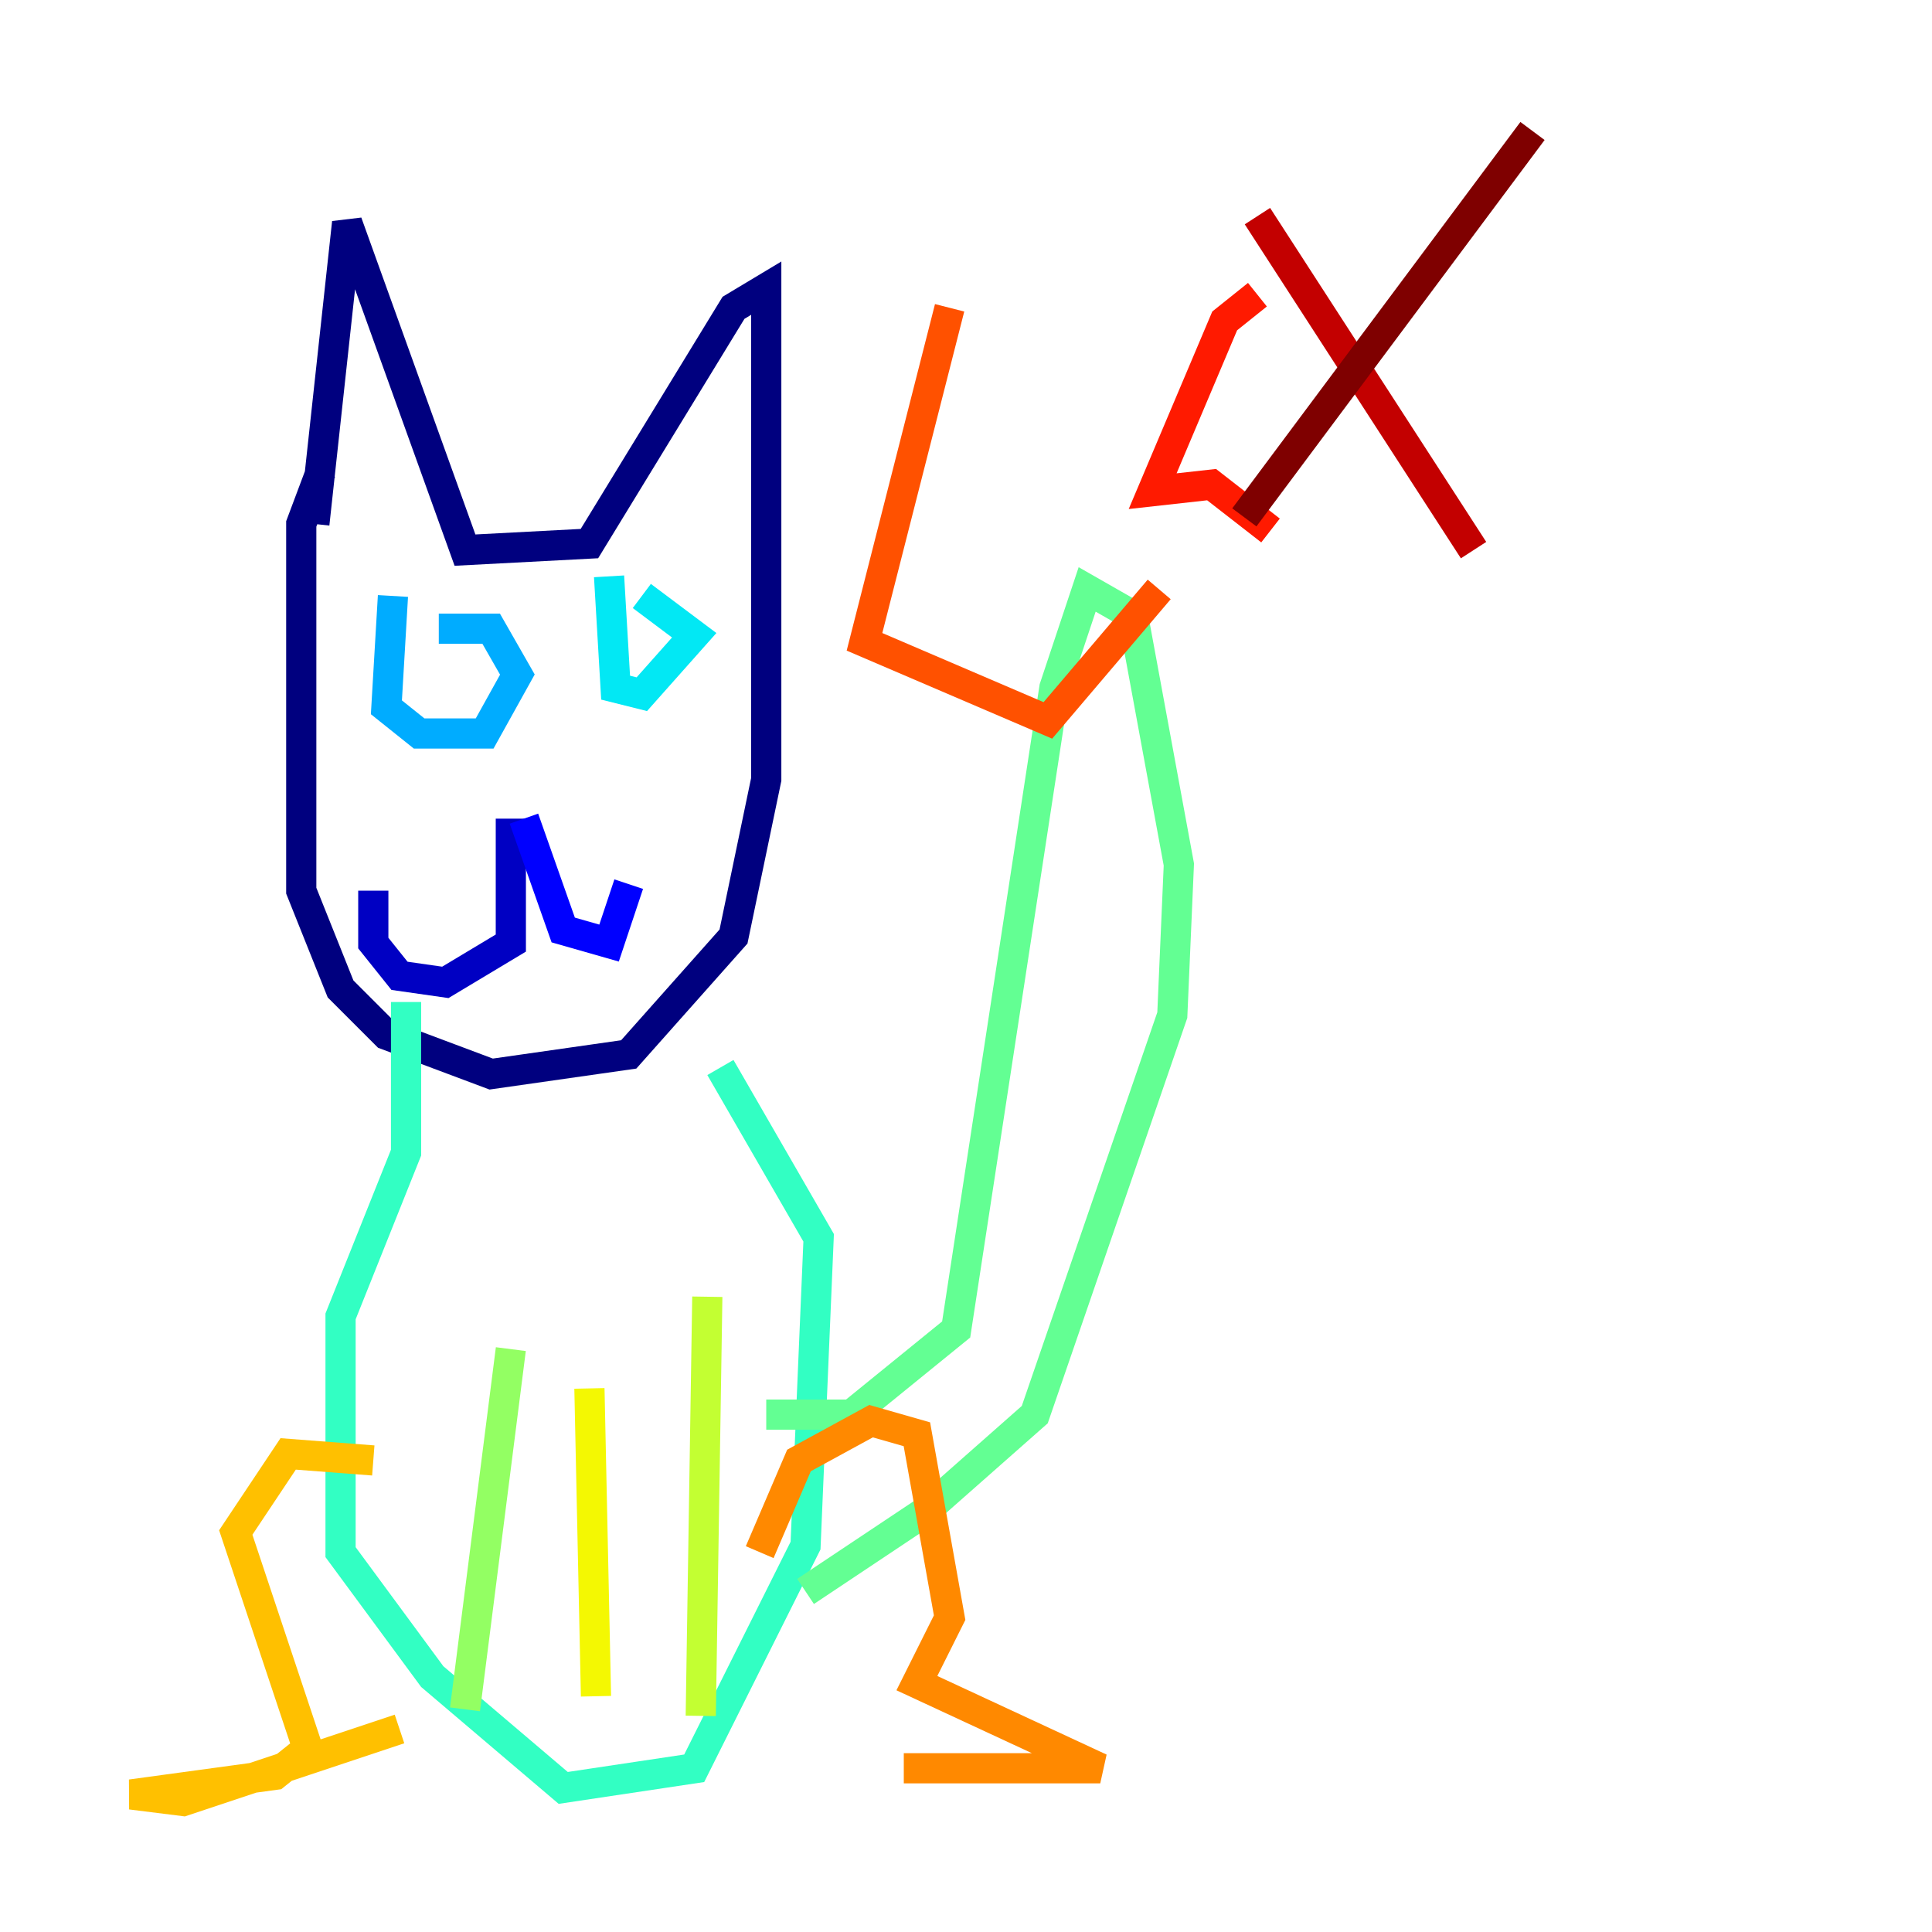 <?xml version="1.0" encoding="utf-8" ?>
<svg baseProfile="tiny" height="128" version="1.2" viewBox="0,0,128,128" width="128" xmlns="http://www.w3.org/2000/svg" xmlns:ev="http://www.w3.org/2001/xml-events" xmlns:xlink="http://www.w3.org/1999/xlink"><defs /><polyline fill="none" points="21.261,31.241 19.959,34.712 19.959,59.01 22.563,65.519 25.6,68.556 32.542,71.159 41.654,69.858 48.597,62.047 50.766,51.634 50.766,19.091 48.597,20.393 39.051,36.014 30.807,36.447 22.997,14.752 20.827,34.712" stroke="#00007f" stroke-width="2" /><polyline fill="none" points="33.844,54.237 33.844,62.481 29.505,65.085 26.468,64.651 24.732,62.481 24.732,59.01" stroke="#0000c3" stroke-width="2" /><polyline fill="none" points="34.712,54.237 37.315,61.614 40.352,62.481 41.654,58.576" stroke="#0000ff" stroke-width="2" /><polyline fill="none" points="32.108,44.691 32.108,44.691" stroke="#0034ff" stroke-width="2" /><polyline fill="none" points="33.844,52.068 33.844,52.068" stroke="#0070ff" stroke-width="2" /><polyline fill="none" points="26.034,39.485 25.6,46.861 27.77,48.597 32.108,48.597 34.278,44.691 32.542,41.654 29.071,41.654" stroke="#00acff" stroke-width="2" /><polyline fill="none" points="40.352,38.183 40.786,45.559 42.522,45.993 45.993,42.088 42.522,39.485" stroke="#02e8f4" stroke-width="2" /><polyline fill="none" points="26.902,66.386 26.902,76.366 22.563,87.214 22.563,102.834 28.637,111.078 37.315,118.454 45.993,117.153 53.37,102.4 54.237,82.007 47.729,70.725" stroke="#32ffc3" stroke-width="2" /><polyline fill="none" points="53.37,105.437 61.18,100.231 68.556,93.722 77.668,67.254 78.102,57.275 75.064,40.786 72.027,39.051 69.858,45.559 63.349,88.081 56.407,93.722 50.766,93.722" stroke="#63ff93" stroke-width="2" /><polyline fill="none" points="33.844,89.383 30.807,113.248" stroke="#93ff63" stroke-width="2" /><polyline fill="none" points="46.861,85.912 46.427,113.681" stroke="#c3ff32" stroke-width="2" /><polyline fill="none" points="39.051,91.986 39.485,112.38" stroke="#f4f802" stroke-width="2" /><polyline fill="none" points="24.732,96.759 19.091,96.325 15.62,101.532 20.393,115.851 18.224,117.586 8.678,118.888 12.149,119.322 26.468,114.549" stroke="#ffc000" stroke-width="2" /><polyline fill="none" points="50.332,102.834 52.936,96.759 57.709,94.156 60.746,95.024 62.915,107.173 60.746,111.512 72.895,117.153 59.878,117.153" stroke="#ff8900" stroke-width="2" /><polyline fill="none" points="62.915,20.393 57.275,42.522 69.424,47.729 76.8,39.051" stroke="#ff5100" stroke-width="2" /><polyline fill="none" points="83.308,19.525 81.139,21.261 76.366,32.542 80.271,32.108 84.176,35.146" stroke="#ff1a00" stroke-width="2" /><polyline fill="none" points="83.308,14.319 97.627,36.447" stroke="#c30000" stroke-width="2" /><polyline fill="none" points="82.441,34.278 101.532,8.678" stroke="#7f0000" stroke-width="2" /></svg>